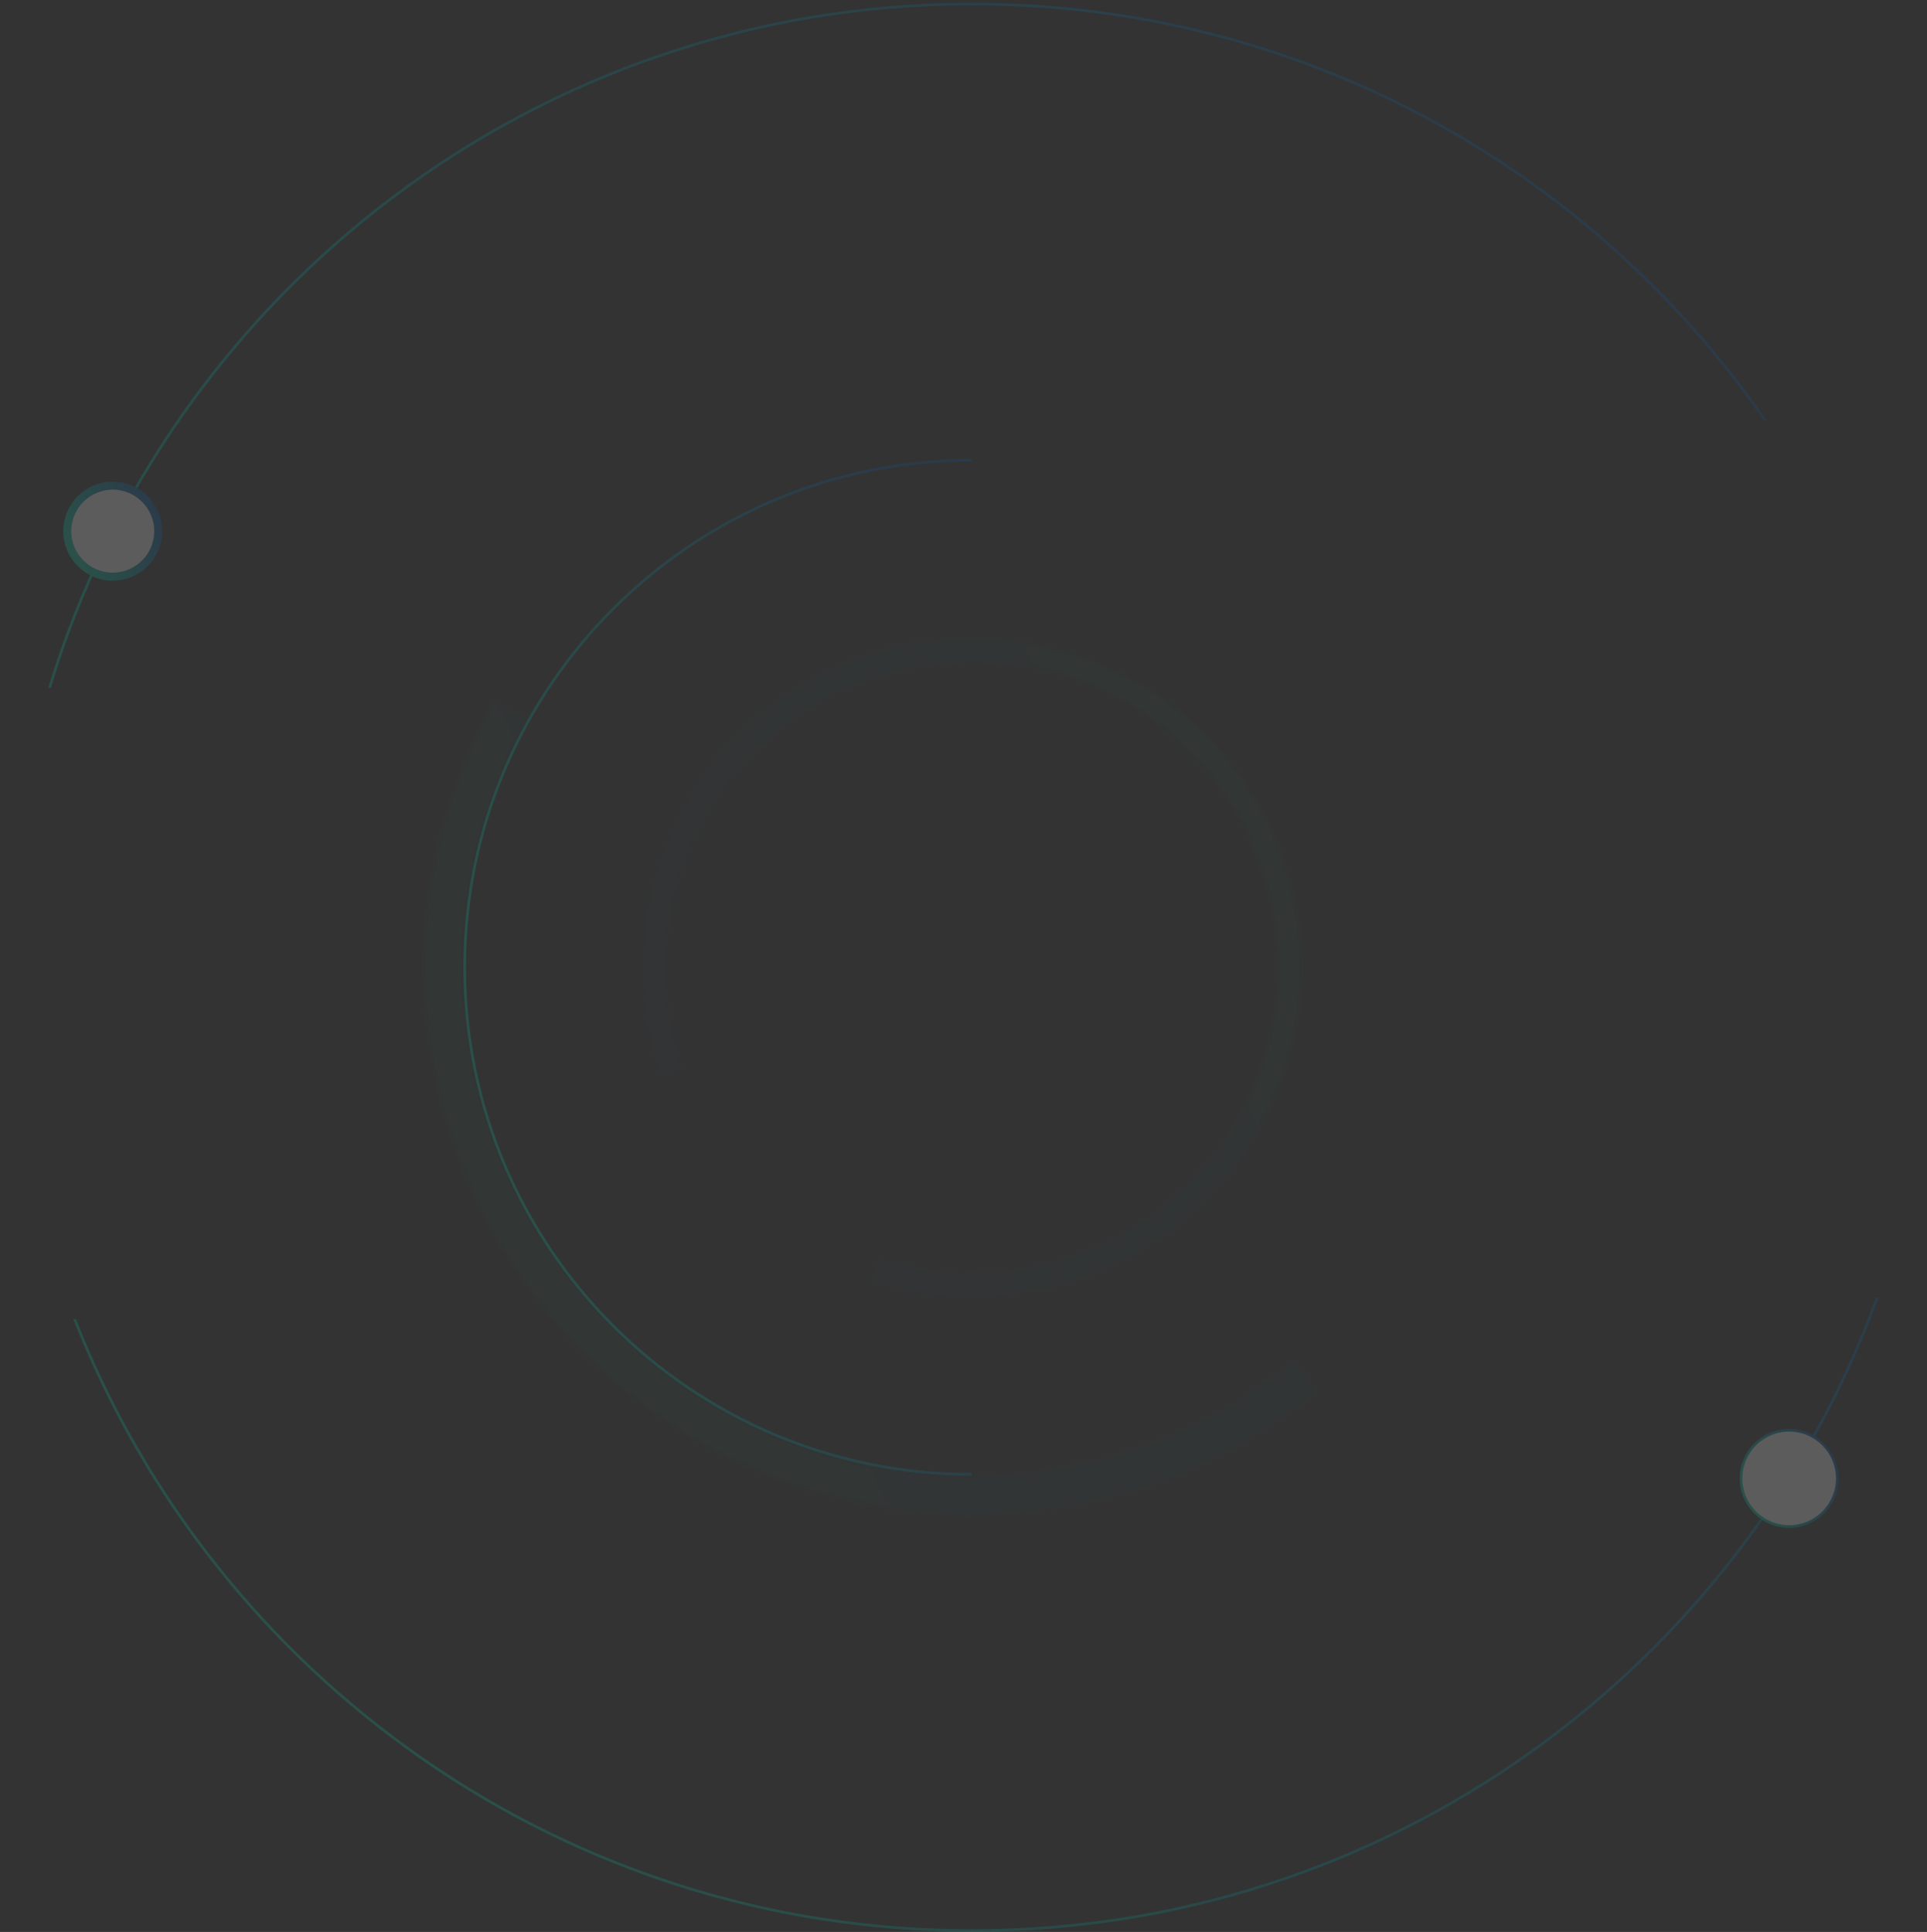 <svg width="720" height="722" viewBox="0 0 720 722" fill="none" xmlns="http://www.w3.org/2000/svg">
<rect x="0" y="0" width="720" height="722" fill="#333333" stroke="none"/>
<g opacity="0.2">
<path fill-rule="evenodd" clip-rule="evenodd" d="M363.121 720.999C518.276 720.999 650.474 622.71 700.846 485H701.911C651.493 623.273 518.836 721.999 363.121 721.999C210.426 721.999 79.903 627.064 27.357 492.999H28.431C80.926 626.5 210.988 720.999 363.121 720.999ZM19.045 256.999C63.808 109.419 200.92 1.999 363.121 1.999C485.693 1.999 593.937 63.341 658.83 157H660.046C595.017 62.76 486.282 0.999 363.121 0.999C200.363 0.999 62.796 108.858 18 256.999H19.045Z" fill="url(#paint0_linear_1_4)"/>
<circle cx="668.5" cy="552.499" r="18" fill="white" stroke="url(#paint1_linear_1_4)"/>
<path d="M363.121 550.999C258.463 550.999 173.621 466.157 173.621 361.499C173.621 256.841 258.463 171.999 363.121 171.999" stroke="url(#paint2_linear_1_4)"/>
<g opacity="0.1">
<mask id="path-4-inside-1_1_4" fill="white">
<path d="M492.4 519.951C455.536 550.028 409.338 566.311 361.761 565.994C314.185 565.678 268.208 548.783 231.746 518.218C195.285 487.653 170.622 445.332 162.004 398.541C153.386 351.751 161.352 303.42 184.531 261.87L197.23 268.954C175.699 307.549 168.299 352.444 176.304 395.908C184.31 439.371 207.219 478.683 241.088 507.075C274.956 535.466 317.664 551.16 361.858 551.454C406.052 551.748 448.965 536.623 483.208 508.685L492.4 519.951Z"/>
</mask>
<path d="M492.4 519.951C455.536 550.028 409.338 566.311 361.761 565.994C314.185 565.678 268.208 548.783 231.746 518.218C195.285 487.653 170.622 445.332 162.004 398.541C153.386 351.751 161.352 303.42 184.531 261.87L197.23 268.954C175.699 307.549 168.299 352.444 176.304 395.908C184.31 439.371 207.219 478.683 241.088 507.075C274.956 535.466 317.664 551.16 361.858 551.454C406.052 551.748 448.965 536.623 483.208 508.685L492.4 519.951Z" stroke="url(#paint3_linear_1_4)" stroke-width="36" mask="url(#path-4-inside-1_1_4)"/>
</g>
<g opacity="0.1">
<mask id="path-5-inside-2_1_4" fill="white">
<path d="M246.731 401.838C237.642 375.612 237.676 347.085 246.829 320.881C255.981 294.677 273.715 272.332 297.156 257.468C320.597 242.604 348.371 236.093 375.976 238.99C403.581 241.886 429.398 254.021 449.244 273.427C469.089 292.833 481.798 318.372 485.312 345.905C488.825 373.438 482.937 401.351 468.602 425.119C454.266 448.887 432.324 467.116 406.331 476.853C380.339 486.589 351.82 487.262 325.397 478.762L328.079 470.424C352.623 478.32 379.114 477.695 403.259 468.651C427.403 459.607 447.786 442.673 461.102 420.595C474.418 398.517 479.887 372.589 476.623 347.014C473.36 321.439 461.554 297.715 443.12 279.689C424.686 261.663 400.704 250.391 375.062 247.7C349.42 245.01 323.621 251.058 301.847 264.865C280.072 278.672 263.599 299.428 255.098 323.769C246.596 348.11 246.564 374.608 255.007 398.969L246.731 401.838Z"/>
</mask>
<path d="M246.731 401.838C237.642 375.612 237.676 347.085 246.829 320.881C255.981 294.677 273.715 272.332 297.156 257.468C320.597 242.604 348.371 236.093 375.976 238.99C403.581 241.886 429.398 254.021 449.244 273.427C469.089 292.833 481.798 318.372 485.312 345.905C488.825 373.438 482.937 401.351 468.602 425.119C454.266 448.887 432.324 467.116 406.331 476.853C380.339 486.589 351.82 487.262 325.397 478.762L328.079 470.424C352.623 478.32 379.114 477.695 403.259 468.651C427.403 459.607 447.786 442.673 461.102 420.595C474.418 398.517 479.887 372.589 476.623 347.014C473.36 321.439 461.554 297.715 443.12 279.689C424.686 261.663 400.704 250.391 375.062 247.7C349.42 245.01 323.621 251.058 301.847 264.865C280.072 278.672 263.599 299.428 255.098 323.769C246.596 348.11 246.564 374.608 255.007 398.969L246.731 401.838Z" stroke="url(#paint4_linear_1_4)" stroke-width="36" mask="url(#path-5-inside-2_1_4)"/>
</g>
<circle cx="42.121" cy="198.499" r="17" fill="white" stroke="url(#paint5_linear_1_4)" stroke-width="3"/>
</g>
<defs>
<linearGradient id="paint0_linear_1_4" x1="373.634" y1="1097.15" x2="953.082" y2="829.089" gradientUnits="userSpaceOnUse">
<stop stop-color="#04C3A1"/>
<stop offset="1" stop-color="#0B5AA3"/>
</linearGradient>
<linearGradient id="paint1_linear_1_4" x1="669.24" y1="590.251" x2="699.985" y2="575.256" gradientUnits="userSpaceOnUse">
<stop stop-color="#04C3A1"/>
<stop offset="1" stop-color="#0B5AA3"/>
</linearGradient>
<linearGradient id="paint2_linear_1_4" x1="272.161" y1="748.202" x2="456.138" y2="703.339" gradientUnits="userSpaceOnUse">
<stop stop-color="#04C3A1"/>
<stop offset="1" stop-color="#0B5AA3"/>
</linearGradient>
<linearGradient id="paint3_linear_1_4" x1="371.301" y1="778.812" x2="711.155" y2="613.062" gradientUnits="userSpaceOnUse">
<stop stop-color="#04C3A1"/>
<stop offset="1" stop-color="#0B5AA3"/>
</linearGradient>
<linearGradient id="paint4_linear_1_4" x1="358.194" y1="110.128" x2="153.481" y2="209.968" gradientUnits="userSpaceOnUse">
<stop stop-color="#04C3A1"/>
<stop offset="1" stop-color="#0B5AA3"/>
</linearGradient>
<linearGradient id="paint5_linear_1_4" x1="42.861" y1="236.251" x2="73.606" y2="221.256" gradientUnits="userSpaceOnUse">
<stop stop-color="#04C3A1"/>
<stop offset="1" stop-color="#0B5AA3"/>
</linearGradient>
</defs>
</svg>

